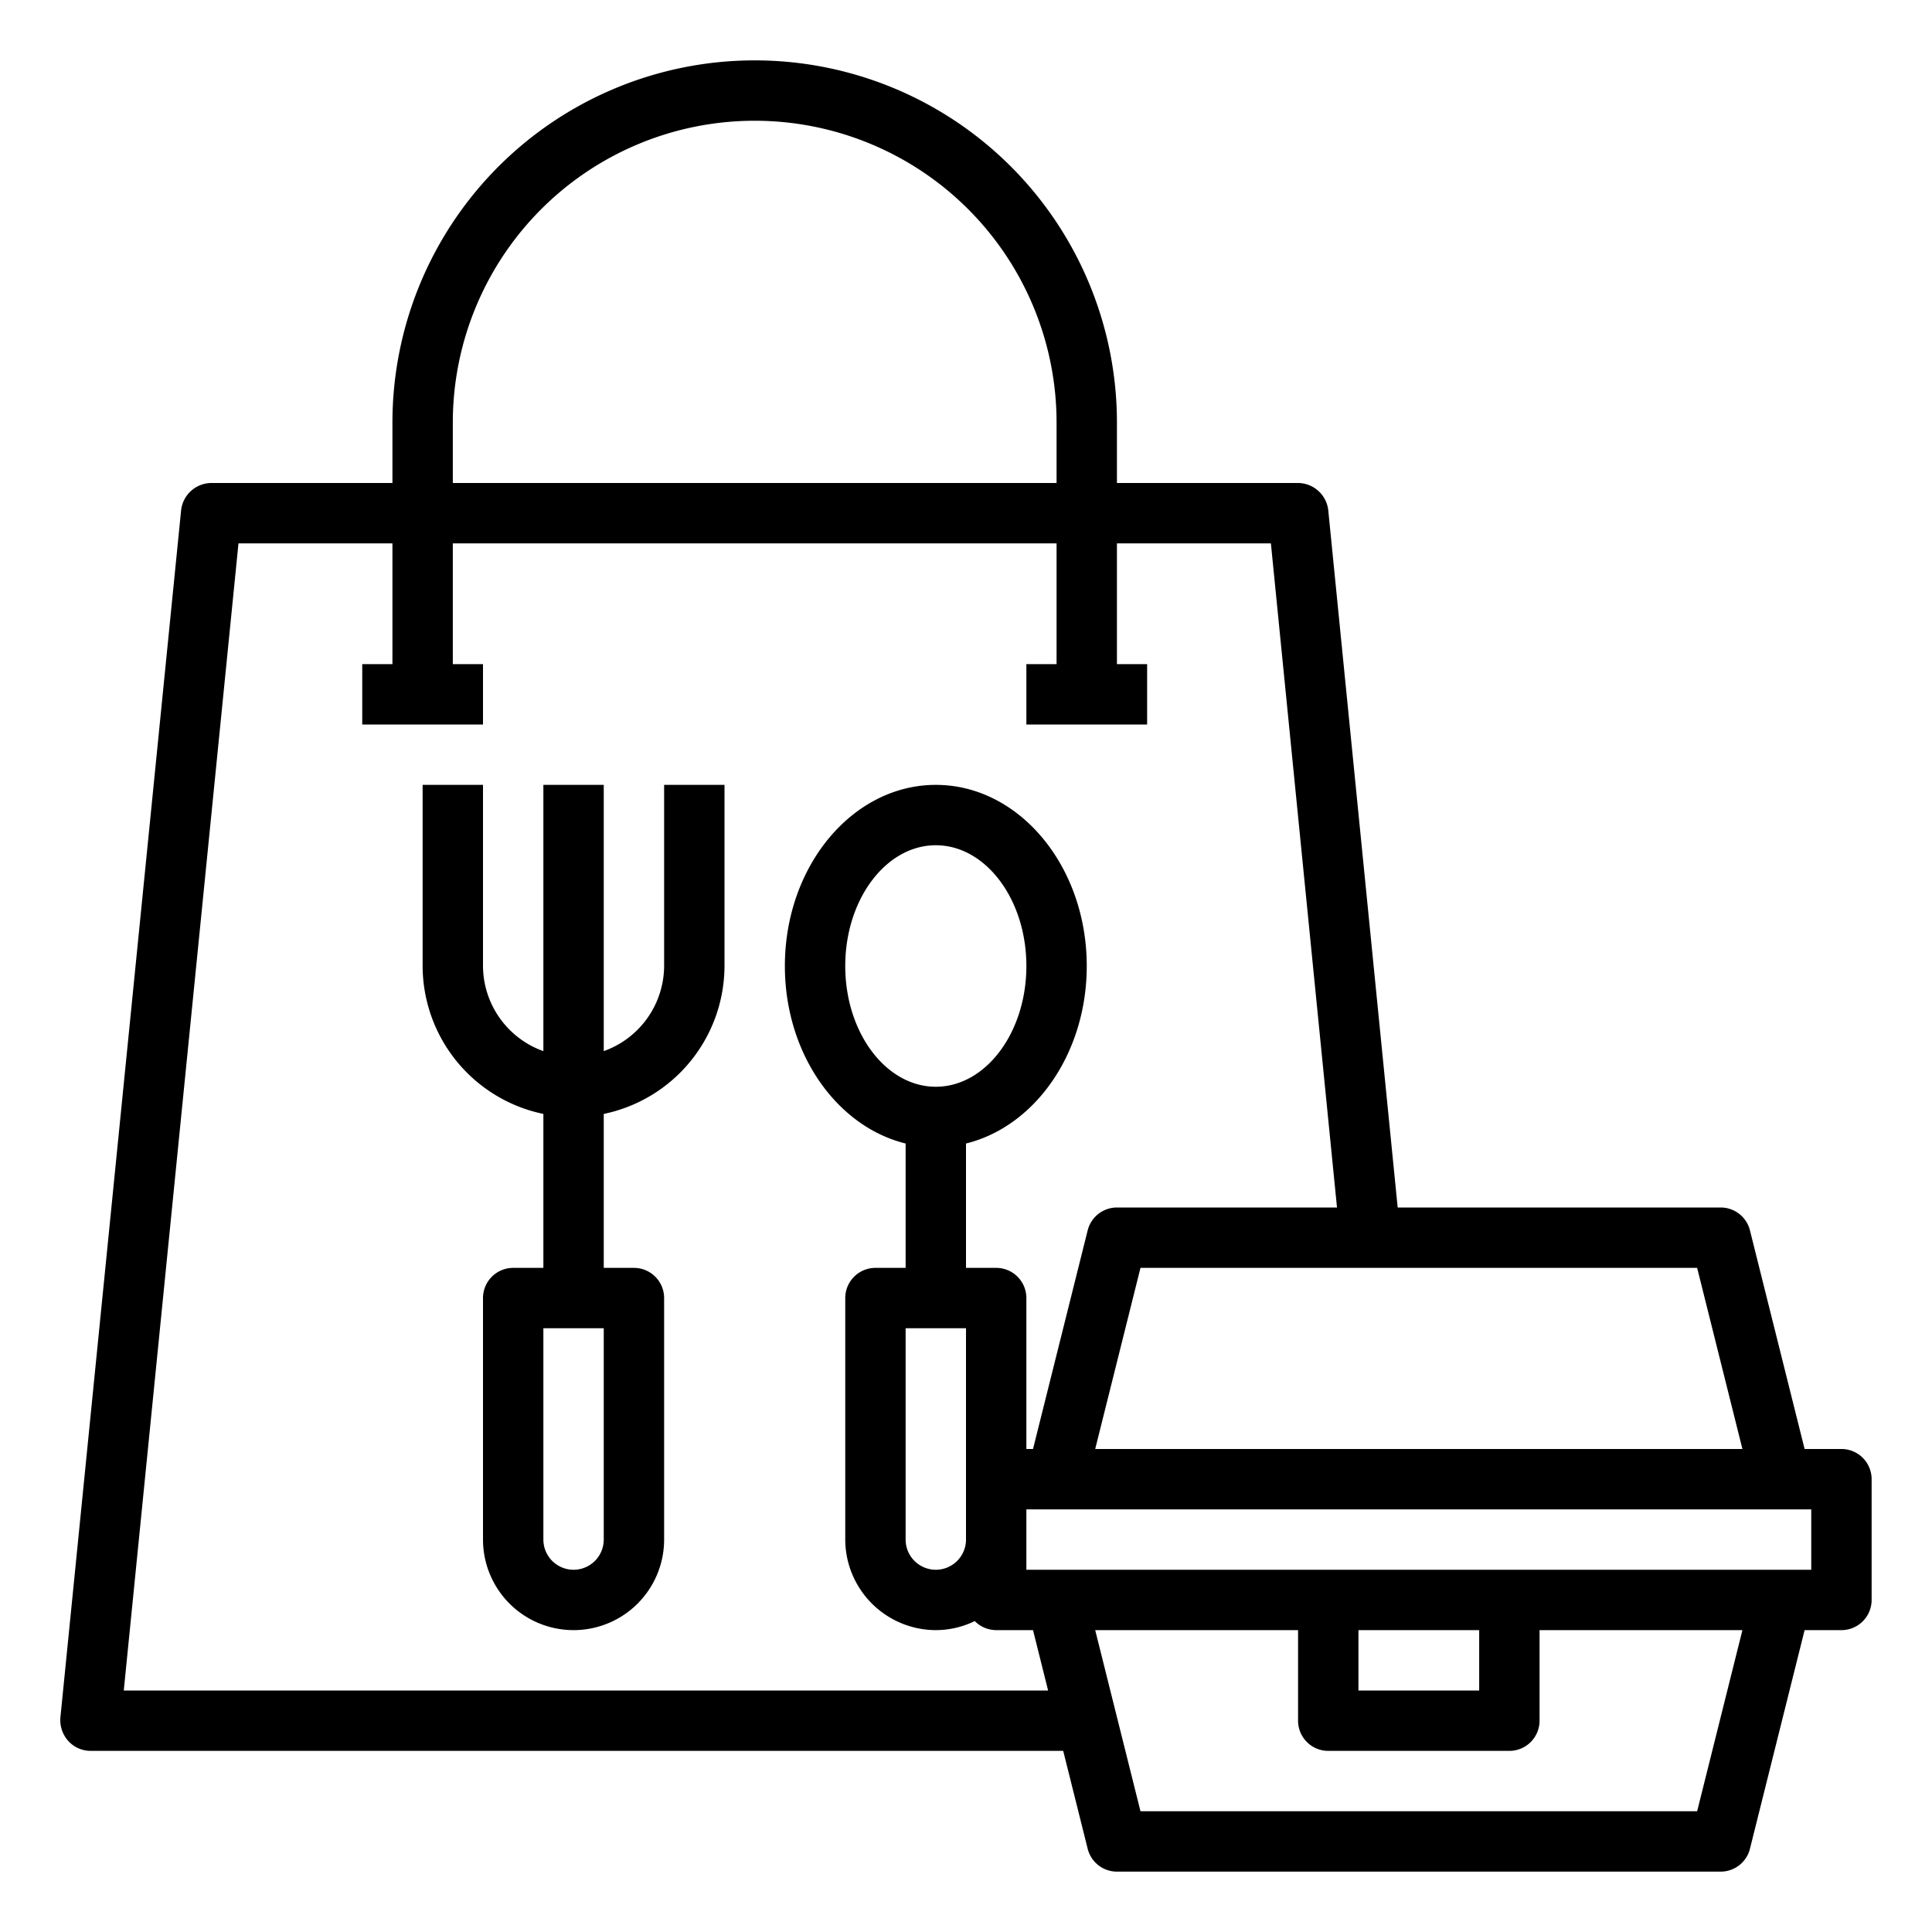 <?xml version="1.0" encoding="UTF-8"?>
<svg xmlns="http://www.w3.org/2000/svg" viewBox="0 0 64 64" width="512" height="512"><g id="spoon-fork-lunch-bag-box"><path d="M61,48H59.78l-1.81-7.24A1,1,0,0,0,57,40H46.3L44,16.9a1.015,1.015,0,0,0-1-.9H37V14a12,12,0,0,0-24,0v2H7a1.015,1.015,0,0,0-1,.9l-4,40a1.036,1.036,0,0,0,.26.77A1,1,0,0,0,3,58H35.22l.81,3.24A1,1,0,0,0,37,62H57a1,1,0,0,0,.97-.76L59.78,54H61a1,1,0,0,0,1-1V49A1,1,0,0,0,61,48Zm-4.78-6,1.5,6H36.28l1.5-6ZM15,14a10,10,0,0,1,20,0v2H15ZM4.1,56,7.9,18H13v4H12v2h4V22H15V18H35v4H34v2h4V22H37V18h5.1l2.19,22H37a1,1,0,0,0-.97.76L34.22,48H34V43a1,1,0,0,0-1-1H32V37.88c2.28-.56,4-2.98,4-5.88,0-3.31-2.24-6-5-6s-5,2.69-5,6c0,2.9,1.72,5.32,4,5.88V42H29a1,1,0,0,0-1,1v8a3.009,3.009,0,0,0,3,3,2.947,2.947,0,0,0,1.29-.3A1,1,0,0,0,33,54h1.22l.5,2ZM31,36c-1.65,0-3-1.79-3-4s1.35-4,3-4,3,1.79,3,4S32.65,36,31,36Zm1,8v7a1,1,0,0,1-2,0V44ZM56.22,60H37.78l-1.5-6H43v3a1,1,0,0,0,1,1h6a1,1,0,0,0,1-1V54h6.72ZM45,56V54h4v2Zm15-4H34V50H60Z"/><path d="M22,26v6a3.01,3.01,0,0,1-2,2.82V26H18v8.82A3.01,3.01,0,0,1,16,32V26H14v6a5.017,5.017,0,0,0,4,4.9V42H17a1,1,0,0,0-1,1v8a3,3,0,0,0,6,0V43a1,1,0,0,0-1-1H20V36.9A5.017,5.017,0,0,0,24,32V26ZM20,51a1,1,0,0,1-2,0V44h2Z"/></g></svg>
